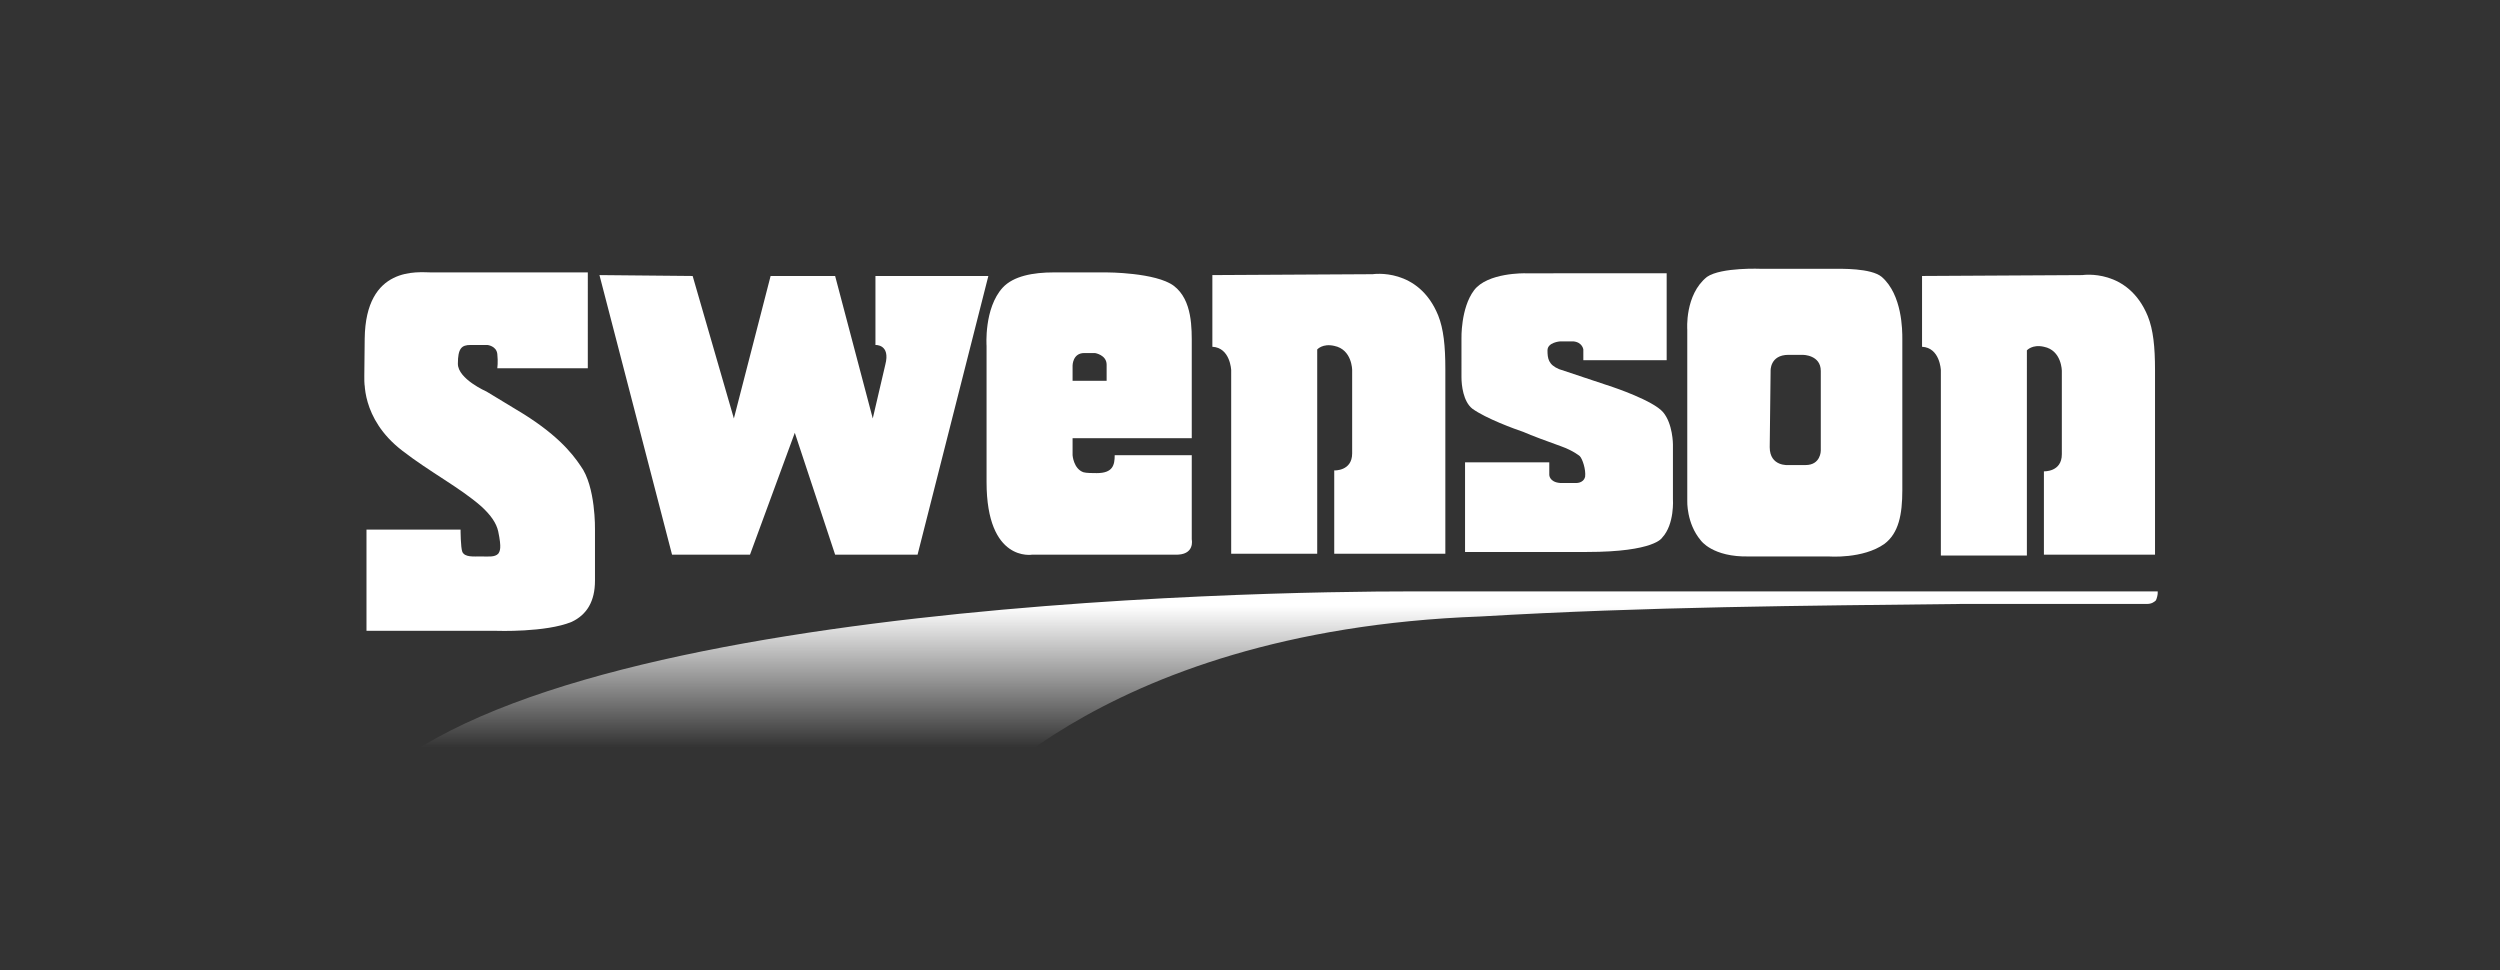 <?xml version="1.0" encoding="utf-8"?>
<!-- Generator: Adobe Illustrator 21.0.2, SVG Export Plug-In . SVG Version: 6.00 Build 0)  -->
<svg version="1.1" id="Layer_1" xmlns="http://www.w3.org/2000/svg" xmlns:xlink="http://www.w3.org/1999/xlink" x="0px" y="0px"
	 viewBox="0 0 279 108.3" style="enable-background:new 0 0 279 108.3;" xml:space="preserve">
<rect x="0" y="0" width="279" height="108.3" fill="#333333" stroke="none"/>
<style type="text/css">
	.st0{fill:#FFFFFF;}
	.st1{clip-path:url(#SVGID_2_);fill:url(#SVGID_3_);}
</style>
<g>
	<path class="st0" d="M66.4,64.8v-5.7c0,0,0.1-4.8-1.6-7.1c-1-1.5-2.8-3.7-7.2-6.3l-3.3-2c0,0-3.2-1.4-3.2-3.1
		c0-1.7,0.4-2.1,1.4-2.1c1,0,1.9,0,1.9,0s1,0.1,1.1,1c0.1,0.9,0,1.6,0,1.6l10.1,0V30.4H48.1c-1.4,0-7.3-0.8-7.4,7.4
		c-0.1,8.1,0,4.4,0,4.4s-0.5,4.5,4.2,8.1c3.1,2.4,6.4,4.1,8.8,6.2c1.1,1,1.7,1.9,1.9,2.8c0.4,1.9,0.2,2.2,0,2.5
		c-0.4,0.4-1.1,0.3-1.9,0.3c-0.9,0-1.8,0.1-2.1-0.5c-0.2-0.5-0.2-2.5-0.2-2.5H40.9l0,11.3h14.5c0,0,5.5,0.2,8.4-1
		C65.5,68.6,66.4,67.1,66.4,64.8"/>
	<path class="st0" d="M66.9,30.7L75,61.9l8.7,0l5-13.6l4.5,13.6l9.2,0l7.9-31.1H97.7l0,7.7c0,0,1.7-0.1,1.1,2.2l-1.4,6l-4.2-15.9H86
		l-4.1,15.9l-4.6-15.9L66.9,30.7z"/>
	<path class="st0" d="M110.1,38.6c0,0-0.3-4.2,1.8-6.5c1.2-1.3,3.4-1.7,5.7-1.7l5.9,0c0,0,5.5,0,7.5,1.5c2.1,1.6,2,4.8,2,6.7v10.3
		h-13.3v1.9c0,0,0.1,1.5,1.2,1.9c0.3,0.1,1.1,0.1,1.5,0.1c1.8,0,2-0.9,2-2h8.6l0,9.4c0,0,0.4,1.8-1.9,1.7c-2.3,0-15.9,0-15.9,0
		s-5.1,0.9-5.1-8.1V38.6z M123.5,42.5c0,0,0-0.7,0-1.8c0-1.1-1.3-1.3-1.3-1.3s0.1,0-1.2,0c-1.3,0-1.3,1.4-1.3,1.4v1.7H123.5z"/>
	<path class="st0" d="M135.3,30.7l17.9-0.1c0,0,5.1-0.8,7.3,4.6c0.6,1.5,0.8,3.4,0.8,6l0,20.6l-12.4,0v-9.3c0,0,2,0.1,2-1.9
		c0-2,0-9.3,0-9.3s0-2.3-2-2.7c-1.3-0.3-1.9,0.4-1.9,0.4v22.8l-9.6,0V41.3c0,0-0.1-2.5-2.1-2.6V30.7z"/>
	<path class="st0" d="M163.1,37.8c0,0-0.1-3.4,1.4-5.4c1.5-2,5.7-1.9,5.7-1.9H186l0,9.7h-9.3V39c0,0-0.1-0.8-1.1-0.9
		c-1,0-1.5,0-1.5,0s-1.4,0.1-1.4,1c0,0.9,0.1,1.6,1.3,2.1l6,2c0,0,4.5,1.5,5.6,2.8c1.1,1.3,1.1,3.6,1.1,3.6l0,6.1
		c0,0,0.2,2.8-1.2,4.3c0,0-0.8,1.6-8.4,1.6l-13.6,0v-10l9.4,0l0,1.4c0,0,0,0.8,1.2,0.9c1.2,0,1.7,0,1.7,0s0.9,0.1,1.1-0.7
		c0.1-0.8-0.3-2-0.6-2.3c0,0-0.7-0.6-2.1-1.1c-1.4-0.5-3.3-1.2-4.2-1.6c-0.9-0.3-4.2-1.5-5.7-2.6c-1-0.8-1.2-2.6-1.2-3.5L163.1,37.8
		z"/>
	<path class="st0" d="M204.6,30c0.8,0,4.2-0.1,5.4,0.9c2.3,2,2.3,6,2.3,6.9c0,0.5,0,16.9,0,16.9c0,2.7-0.4,4.8-2,6
		c-2.4,1.7-6.2,1.4-6.2,1.4s-5.8,0-8.9,0c-4.1,0.1-5.4-1.8-5.4-1.8c-1.6-1.9-1.5-4.4-1.5-4.4l0-19.1c0,0-0.3-3.9,2.2-5.9
		c1.6-1.1,6.1-0.9,6.1-0.9S201.6,30,204.6,30 M197.5,49.9c0,2.2,2.1,2,2.1,2s0.2,0,1.9,0c1.7,0,1.7-1.6,1.7-1.6s0-7.1,0-8.9
		c0-1.8-2-1.8-2-1.8s0.4,0-1.6,0c-2.1,0-2,1.8-2,1.8L197.5,49.9z"/>
	<path class="st0" d="M214.5,30.8l17.9-0.1c0,0,5.1-0.8,7.3,4.6c0.6,1.5,0.8,3.4,0.8,6l0,20.6l-12.4,0v-9.3c0,0,2,0.1,2-1.9
		c0-2,0-9.3,0-9.3s0-2.3-2-2.7c-1.3-0.3-1.9,0.4-1.9,0.4V62l-9.6,0V41.3c0,0-0.1-2.5-2.1-2.6V30.8z"/>
</g>
<g>
	<defs>
		<path id="SVGID_1_" d="M157.4,66C141,66,53.6,67.2,38.4,91.2c-0.1,0.1-0.4,0.5-0.4,0.5l68.1,0.2c0,0,15.5-21.5,59.1-23.1
			c18.8-1.1,36.1-1.2,53.7-1.4c1.4,0,2.8,0,4.2,0c2,0,4,0,5.9,0c2,0,4,0,6,0c1.5,0,3.1,0,4.6,0c0.5,0,0.8-0.2,1-0.4
			c0.1-0.2,0.2-0.6,0.2-0.8v0c0-0.1,0-0.2,0-0.2H160c0,0-0.7,0-2,0H157.4z"/>
	</defs>
	<clipPath id="SVGID_2_">
		<use xlink:href="#SVGID_1_"  style="overflow:visible;"/>
	</clipPath>
	<linearGradient id="SVGID_3_" gradientUnits="userSpaceOnUse" x1="170.683" y1="83.409" x2="170.683" y2="67.626">
		<stop  offset="0" style="stop-color:#FFFFFF;stop-opacity:0"/>
		<stop  offset="1" style="stop-color:#FFFFFF"/>
	</linearGradient>
	<rect x="37.1" y="42.6" class="st1" width="267.2" height="63.4"/>
</g>
</svg>
